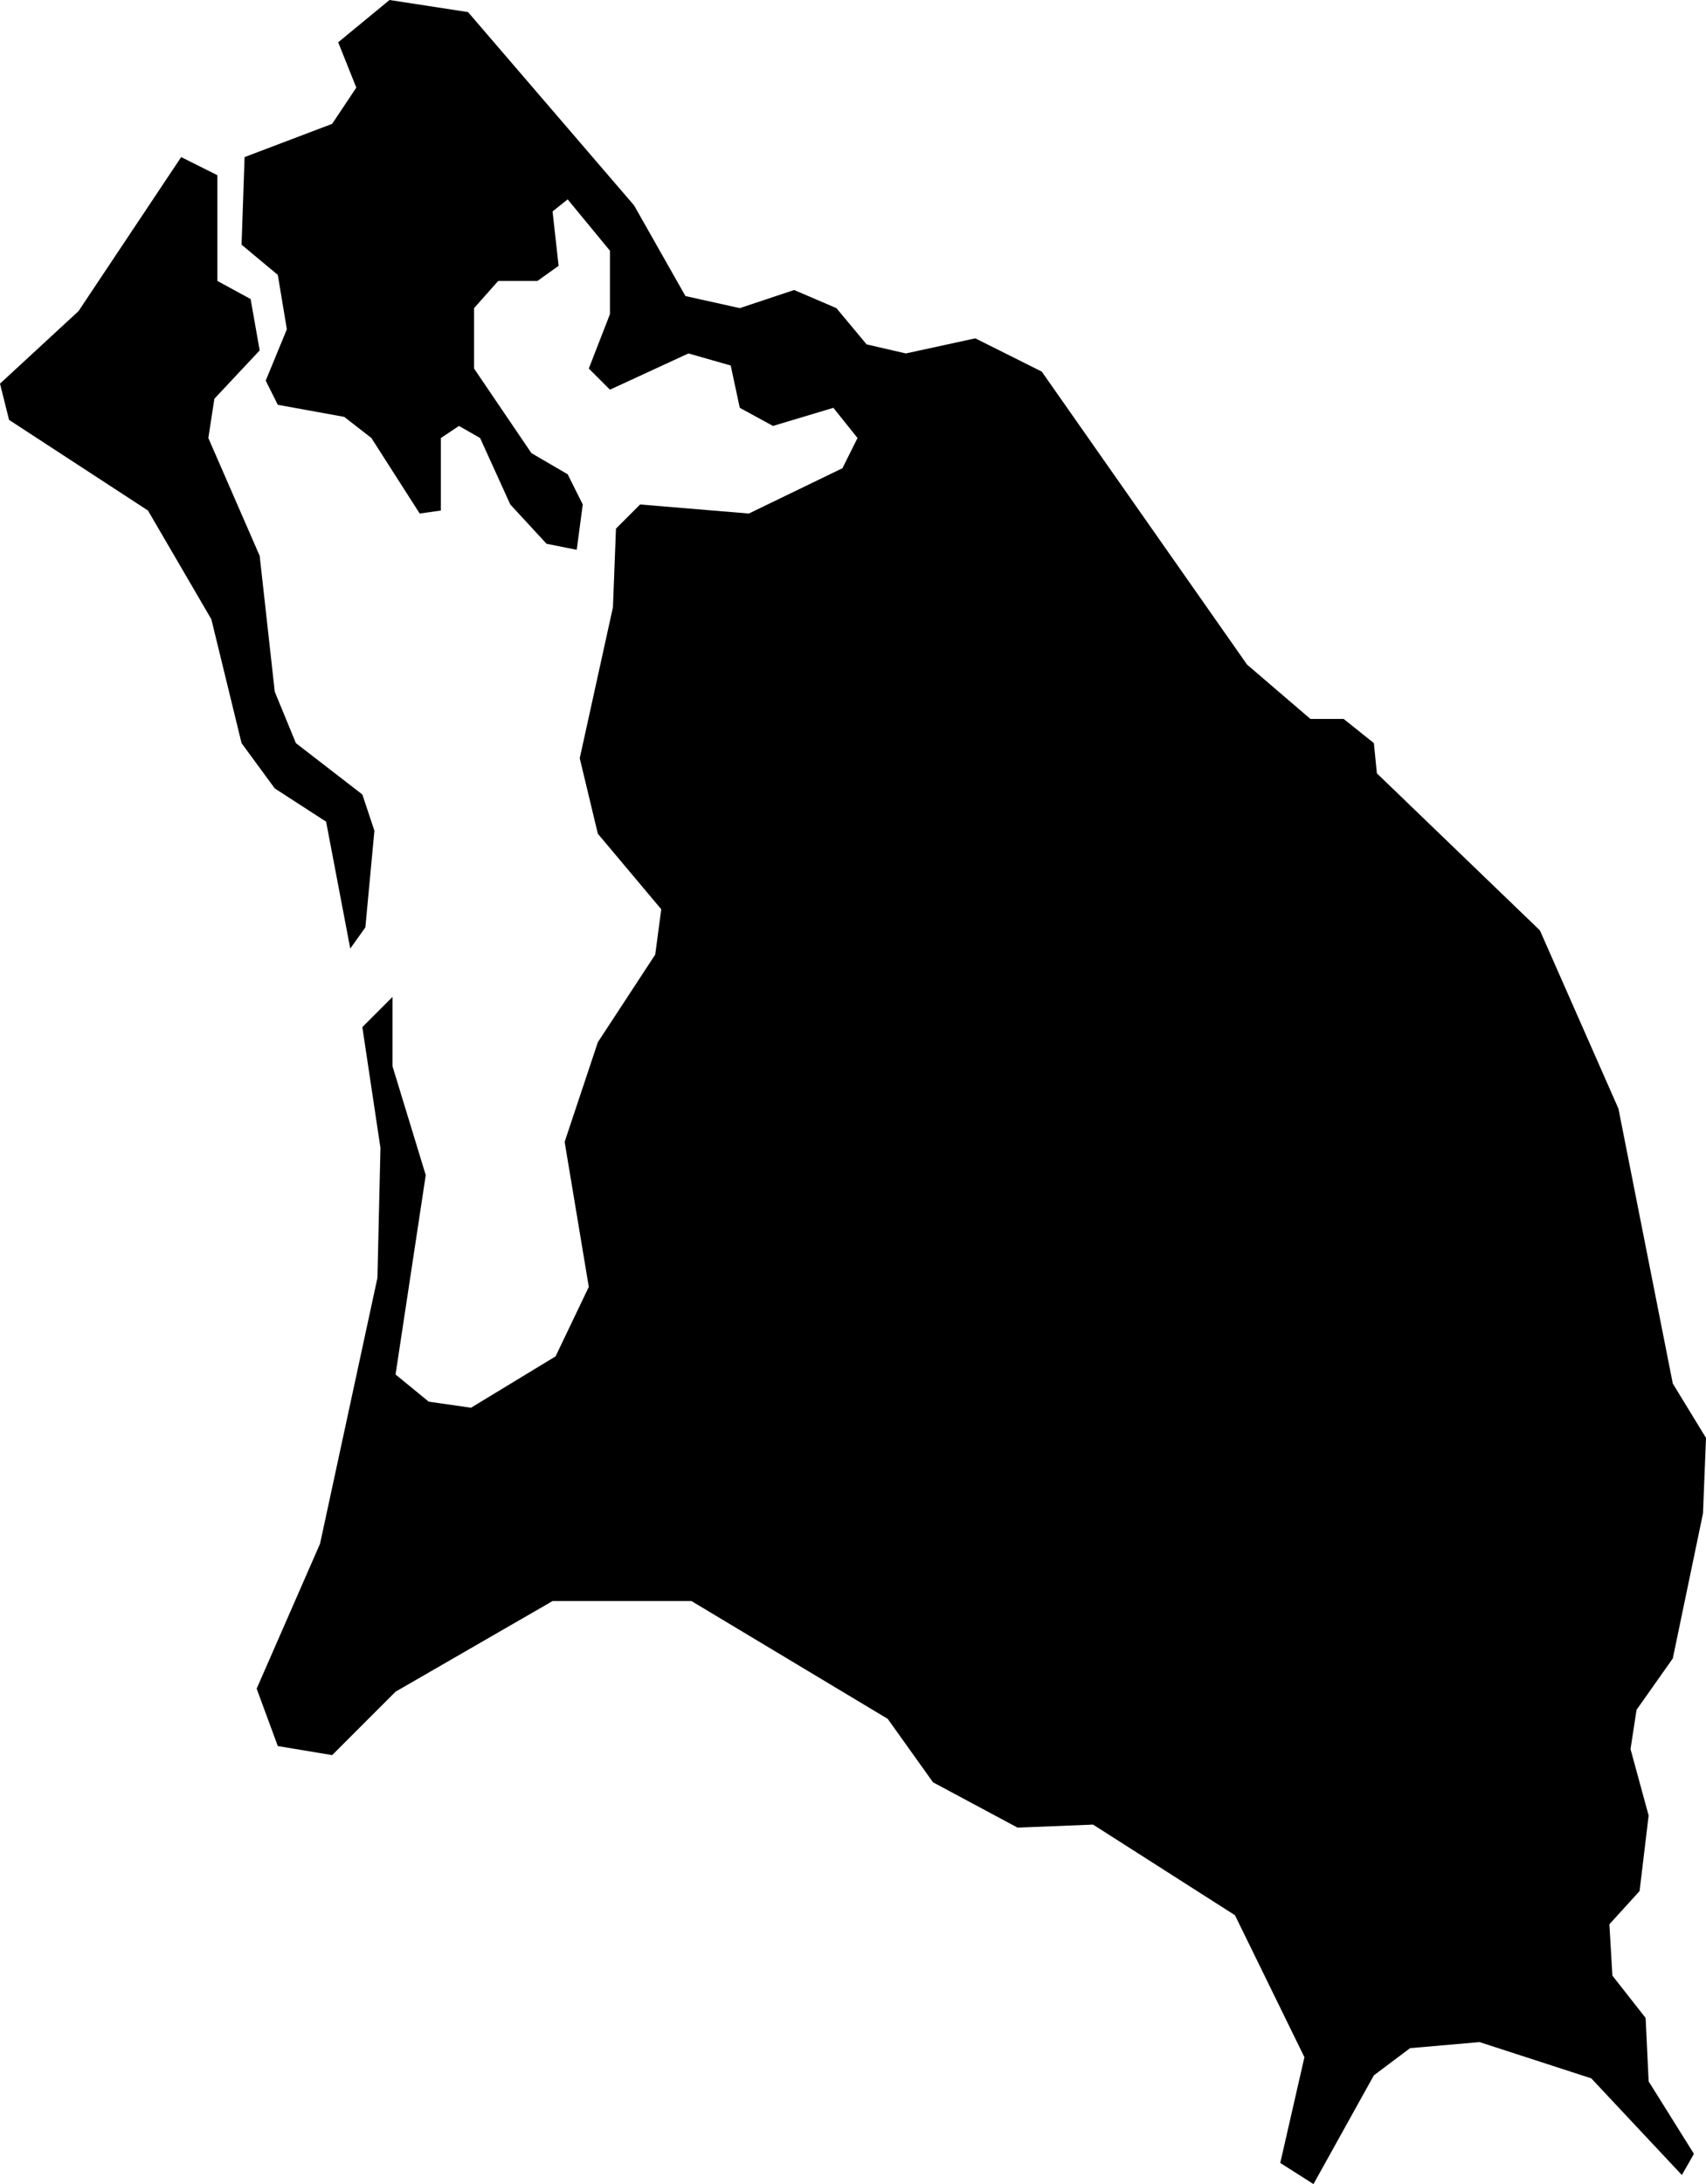 <svg xmlns="http://www.w3.org/2000/svg" viewBox="412.018 384.137 0.565 0.723">
  <path d="M412.124,384.648l0.019-0.088l0.001-0.043l-0.006-0.04l0.01-0.01v0.023l0.011,0.036l-0.01,0.066l0.011,0.009l0.014,0.002l0.028-0.017l0.011-0.023l-0.008-0.048l0.011-0.033l0.019-0.029l0.002-0.015l-0.021-0.025l-0.006-0.025l0.011-0.05l0.001-0.026l0.008-0.008l0.036,0.003l0.031-0.015l0.005-0.01l-0.008-0.01l-0.02,0.006l-0.011-0.006l-0.003-0.014l-0.014-0.004l-0.026,0.012l-0.007-0.007l0.007-0.018v-0.021l-0.014-0.017l-0.005,0.004l0.002,0.018l-0.007,0.005h-0.013l-0.008,0.009l0,0.02l0.019,0.028l0.012,0.007l0.005,0.01l-0.002,0.015l-0.01-0.002l-0.012-0.013l-0.01-0.022l-0.007-0.004l-0.006,0.004l0,0.024l-0.007,0.001l-0.016-0.025l-0.009-0.007l-0.022-0.004l-0.004-0.008l0.007-0.017l-0.003-0.018l-0.012-0.01l0.001-0.029l0.029-0.011l0.008-0.012l-0.006-0.015l0.017-0.014l0.026,0.004l0.055,0.064l0.017,0.03l0.018,0.004l0.018-0.006l0.014,0.006l0.01,0.012l0.013,0.003l0.023-0.005l0.022,0.011l0.068,0.097l0.021,0.018h0.011l0.01,0.008l0.001,0.01l0.054,0.052l0.026,0.059l0.018,0.091l0.011,0.018l-0.001,0.025l-0.01,0.048l-0.012,0.017l-0.002,0.013l0.006,0.022l-0.003,0.025l-0.01,0.011l0.001,0.017l0.011,0.014l0.001,0.021l0.015,0.024l-0.004,0.007l-0.03-0.032l-0.037-0.012l-0.023,0.002l-0.012,0.009l-0.02,0.036l-0.011-0.007l0.008-0.035l-0.023-0.047l-0.047-0.03l-0.025,0.001l-0.028-0.015l-0.015-0.021l-0.065-0.039h-0.046l-0.052,0.03l-0.021,0.021l-0.018-0.003l-0.007-0.019L412.124,384.648z M412.134,384.451l0.005-0.007l0.003-0.032l-0.004-0.012l-0.022-0.017l-0.007-0.017l-0.005-0.045l-0.017-0.039l0.002-0.013l0.015-0.016l-0.003-0.017l-0.011-0.006v-0.035l-0.012-0.006l-0.034,0.051l-0.026,0.024l0.003,0.012l0.046,0.03l0.021,0.036l0.01,0.041l0.011,0.015l0.017,0.011L412.134,384.451z"/>
</svg>

